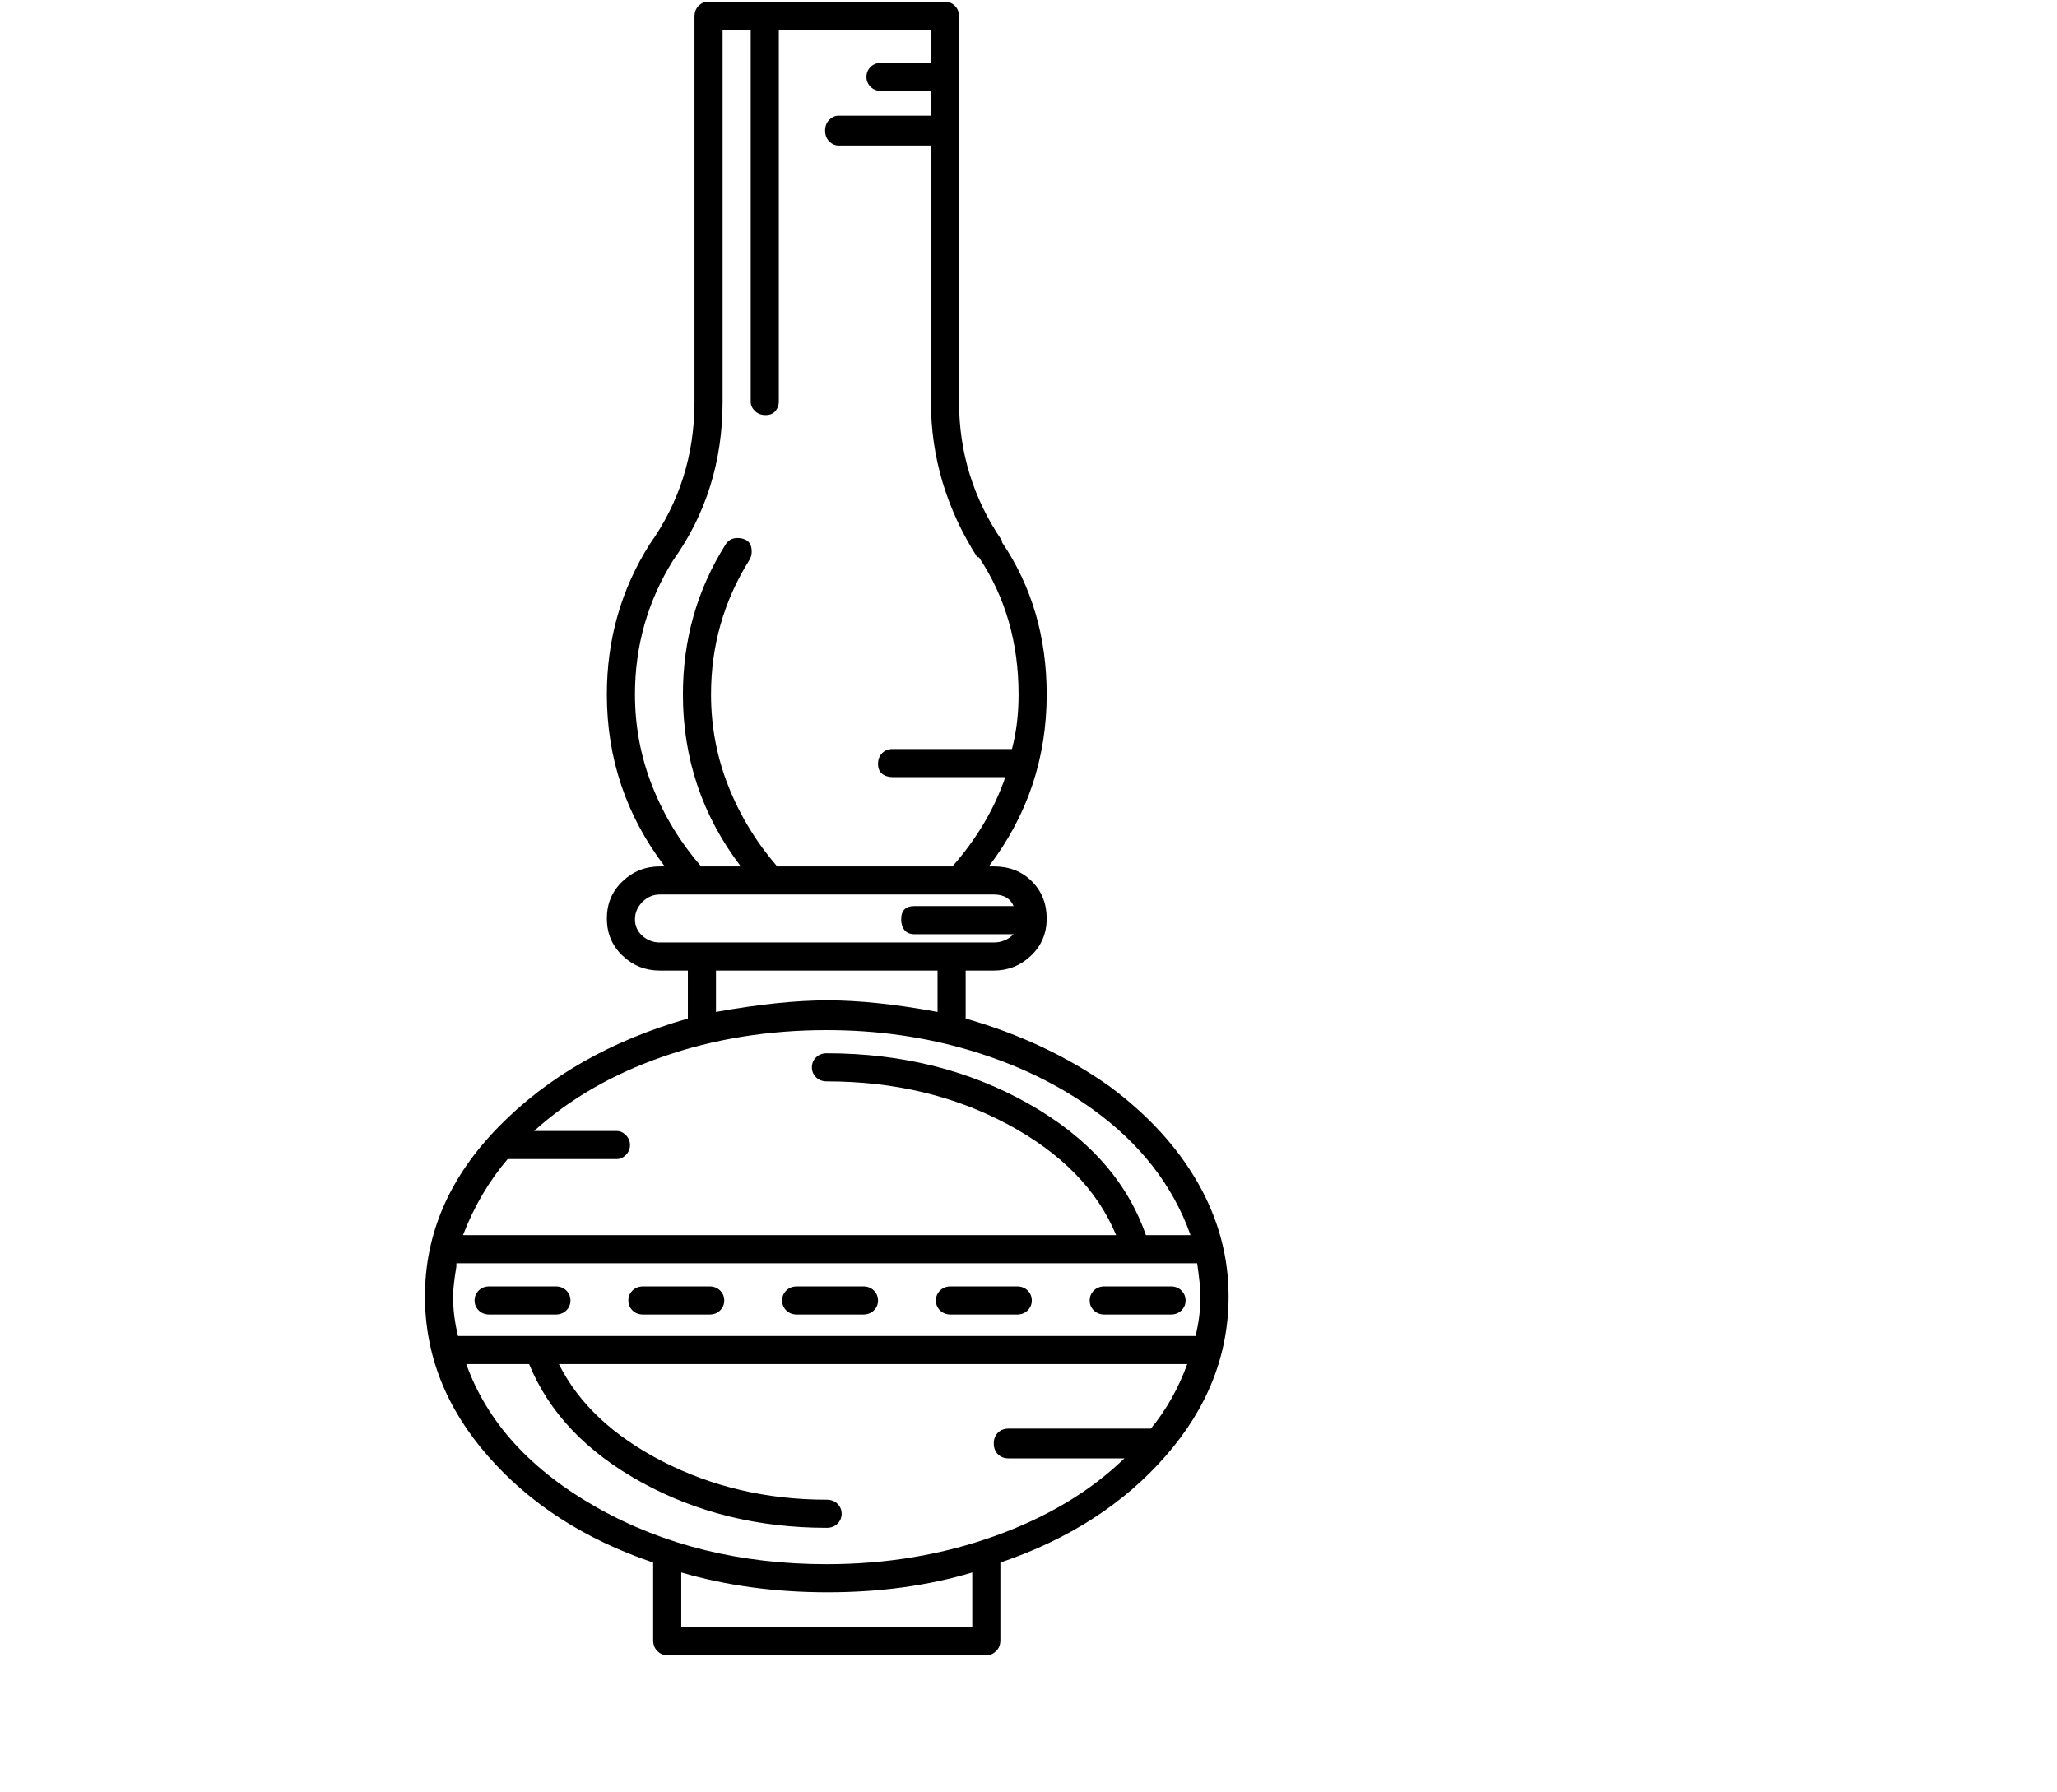 <svg viewBox="0 0 1244 1083.753" xmlns="http://www.w3.org/2000/svg"><path d="M743 784q0-36-18.5-68.5T671 657q-38-27-87-41v-29h17q13 0 22.5-9t9.5-22.5q0-13.5-9-22.5t-23-9h-3q35-46 35-104 0-52-27-92v-1q-26-38-26-84V10q0-4-2.5-6.5T571 1H428q-3 0-5.5 2.5T420 10v233q0 48-27 86-26 41-26 91 0 58 35 104h-3q-13 0-22.5 9t-9.5 22.5q0 13.5 9.5 22.5t22.5 9h17v29q-70 20-114.5 65.5T257 784q0 53 38 96.5T395 945v47q0 4 2.5 6.5t5.5 2.5h194q3 0 5.5-2.5t2.5-6.5v-47q62-21 100-64.5t38-96.5zm-466 24q-3-12-3-24 0-6 2-18v-2h448q2 14 2 20 0 12-3 24H277zm443-61h-27q-17-49-71-79.5T500 637q-4 0-6.5 2.5t-2.5 6q0 3.5 2.5 6t6.5 2.5q61 0 109.5 26t65.5 67H280q10-26 27-46h66q3 0 5.5-2.5t2.5-6q0-3.5-2.5-6T373 684h-50q32-29 78-45t99-16q46 0 87.5 12.5T661 671q43 31 59 76zM384 420q0-44 23-81 30-42 30-96V18h17v225q0 3 2.5 5.5t6.5 2.5q4 0 6-2.5t2-5.5V18h92v20h-30q-4 0-6.5 2.5t-2.5 6q0 3.5 2.5 6T533 55h30v15h-56q-3 0-5.5 2.5T499 79q0 4 2.5 6.5T507 88h56v155q0 50 28 94h1q24 36 24 83 0 18-4 33h-72q-4 0-6.5 2.5T531 462q0 4 2.5 6t6.5 2h68q-10 29-32 54H470q-19-22-29.5-48.5T430 420q0-44 23-81 2-3 1.5-7t-3.5-5.5q-3-1.5-6.5-1T439 329q-26 41-26 91 0 58 35 104h-24q-19-22-29.5-48.5T384 420zm0 136q0-6 4.5-10.5T399 541h202q9 0 12 7h-60q-8 0-8 8 0 4 2 6.5t6 2.5h60q-5 5-12 5H399q-6 0-10.5-4t-4.5-10zm49 31h134v25q-38-7-66.5-7t-67.5 7v-25zM282 825h38q18 44 68 71.5T500 924q4 0 6.5-2.5t2.5-6q0-3.5-2.5-6T500 907q-54 0-99-23t-63-59h380q-8 22-22 39h-86q-4 0-6.5 2.5T601 873q0 4 2.5 6.5t6.5 2.5h70q-31 30-78.5 47T500 946q-78 0-138.5-34T282 825zm306 159H412v-33q41 12 88.5 12t87.5-12v33zM336 778h-40q-4 0-6.5 2.5t-2.5 6q0 3.5 2.5 6t6.5 2.5h40q4 0 6.5-2.5t2.5-6q0-3.5-2.5-6T336 778zm372 0h-40q-4 0-6.5 2.5t-2.5 6q0 3.5 2.5 6t6.5 2.5h40q4 0 6.5-2.5t2.5-6q0-3.5-2.5-6T708 778zm-93 0h-40q-4 0-6.5 2.5t-2.5 6q0 3.5 2.5 6t6.5 2.5h40q4 0 6.5-2.5t2.5-6q0-3.5-2.5-6T615 778zm-93 0h-40q-4 0-6.5 2.5t-2.5 6q0 3.5 2.5 6t6.5 2.5h40q4 0 6.5-2.5t2.5-6q0-3.5-2.5-6T522 778zm-93 0h-40q-4 0-6.5 2.5t-2.5 6q0 3.5 2.5 6t6.5 2.5h40q4 0 6.5-2.5t2.5-6q0-3.5-2.5-6T429 778z"/></svg>